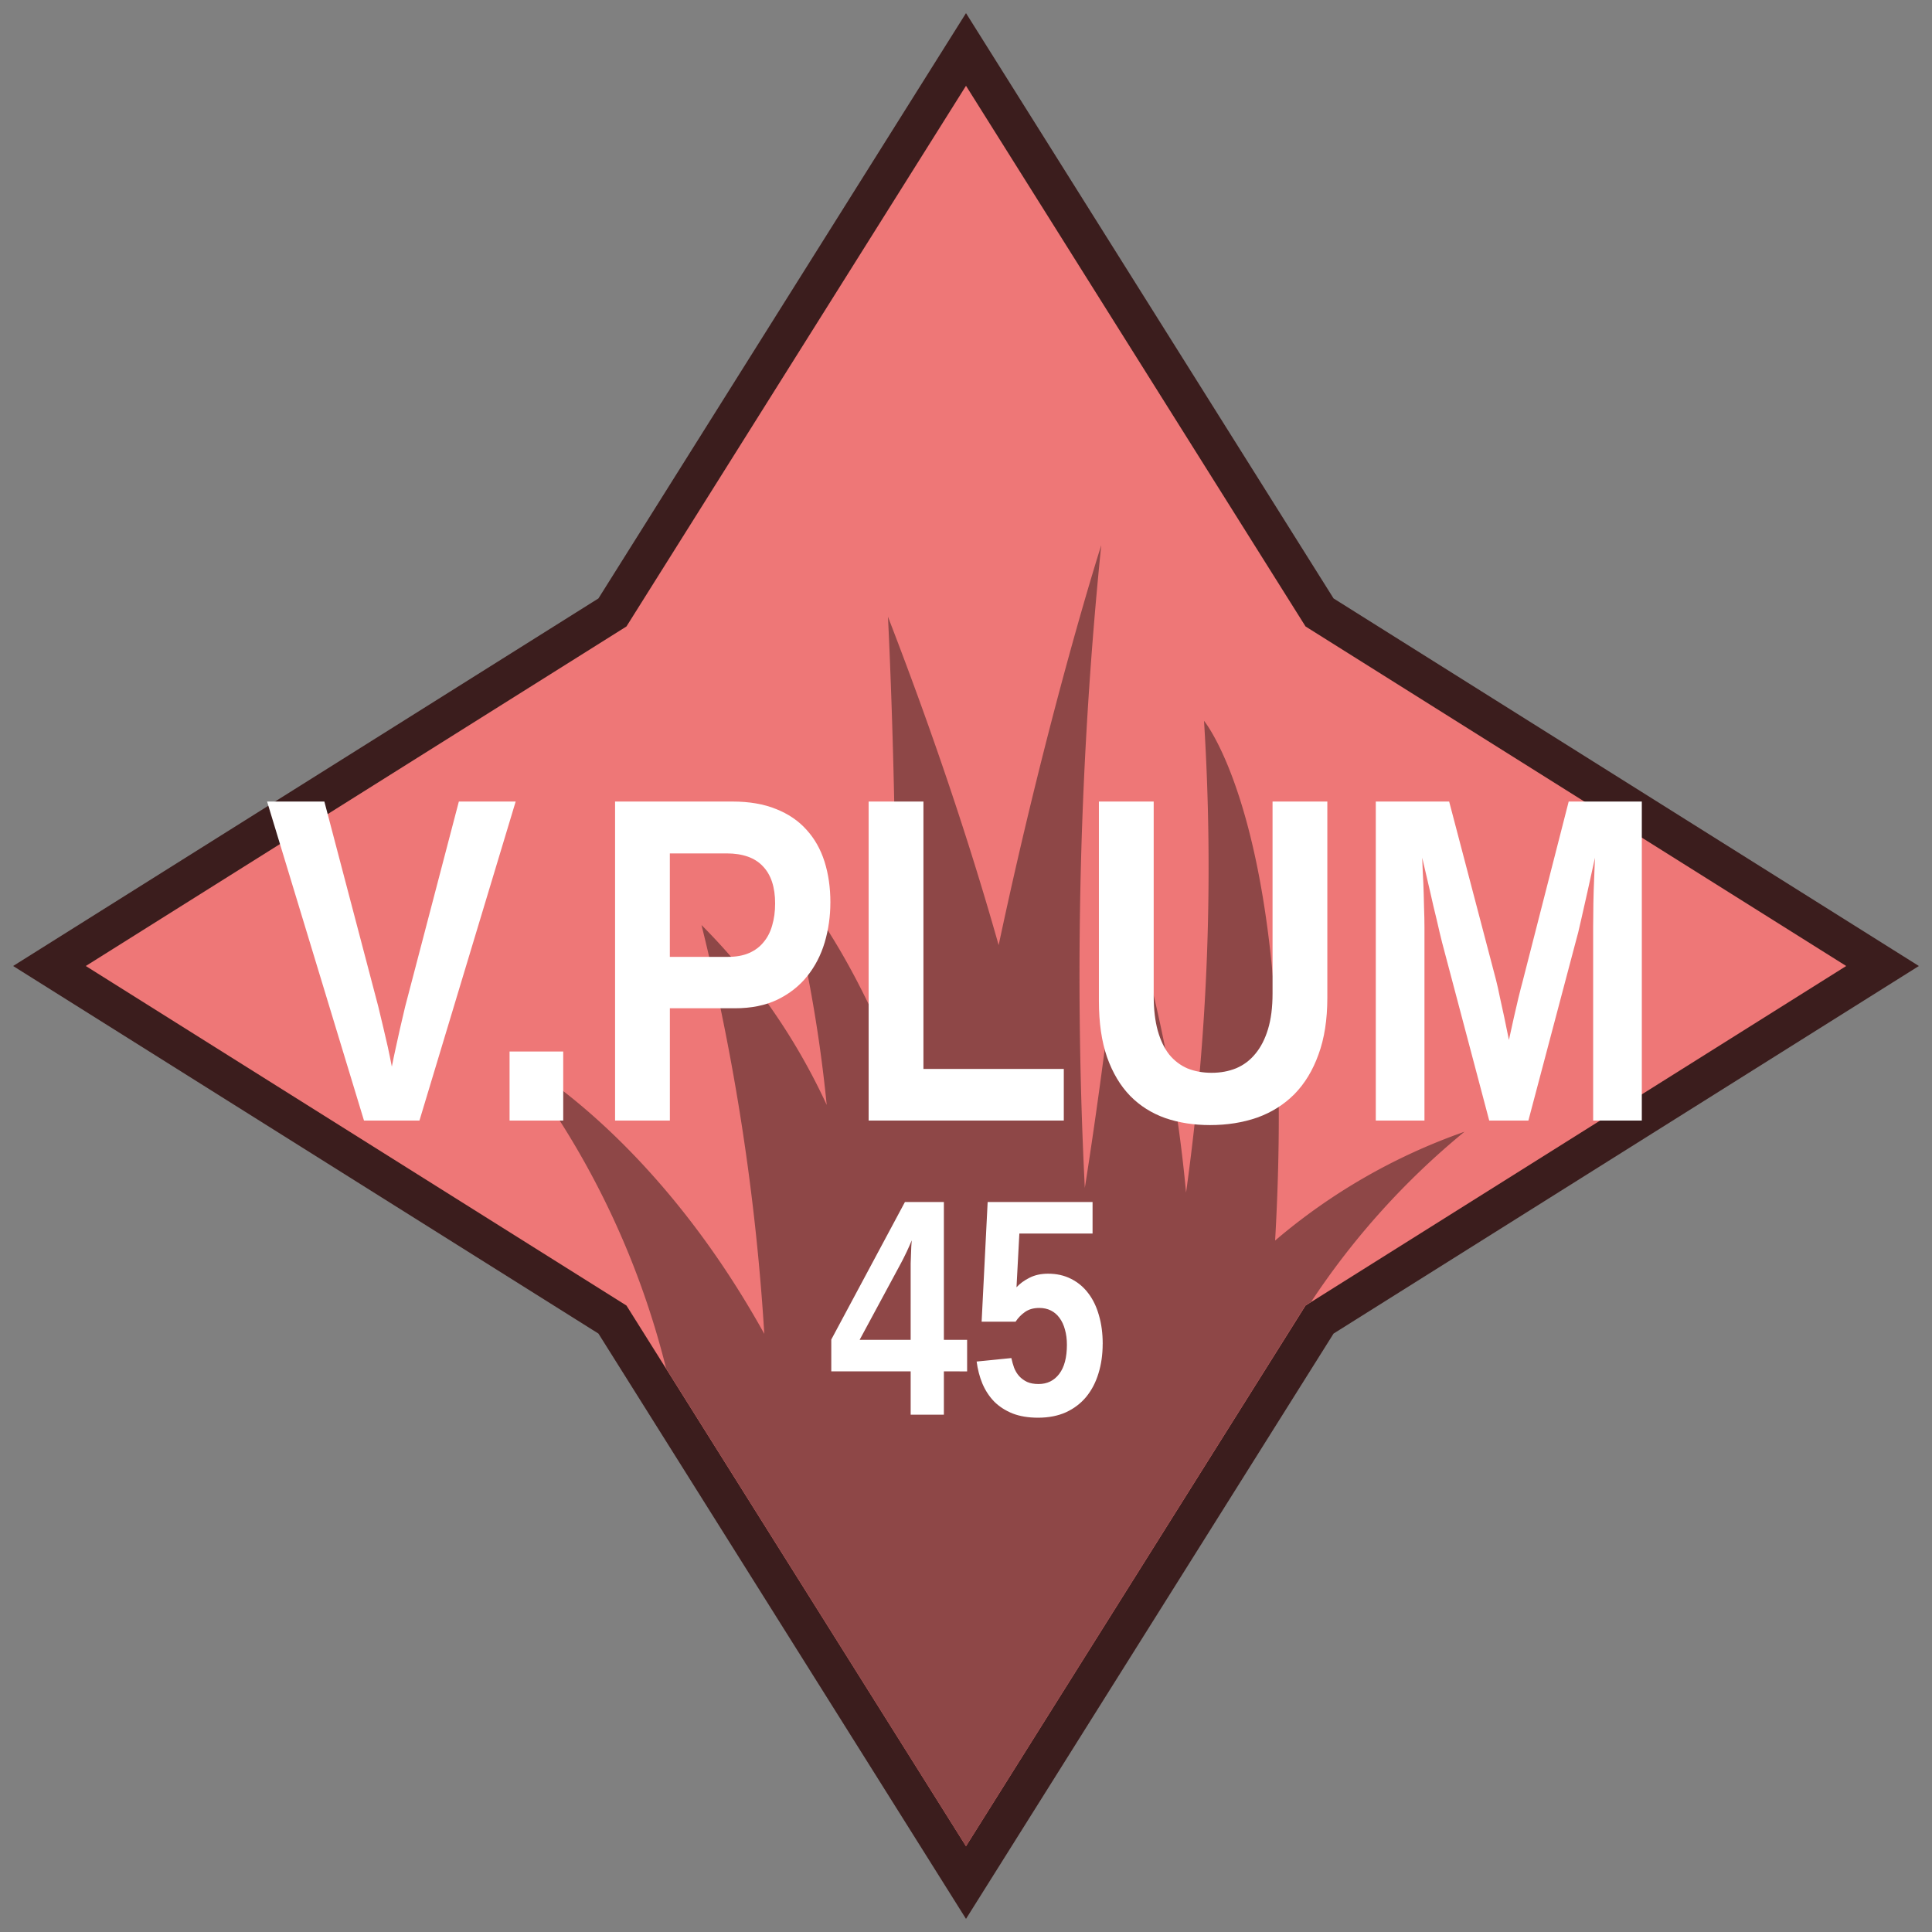 <?xml version="1.0" encoding="UTF-8" standalone="no"?>
<svg xmlns:dc="http://purl.org/dc/elements/1.1/" xmlns:cc="http://creativecommons.org/ns#" xmlns:rdf="http://www.w3.org/1999/02/22-rdf-syntax-ns#" xmlns:svg="http://www.w3.org/2000/svg" xmlns="http://www.w3.org/2000/svg" version="1.1" viewBox="0 0 100 100" height="100" width="100" data-name="Layer 1" id="Layer_1">
    <rect x="0" y="0" width="100" height="100" fill="#808080" stroke="none"/>
    <defs id="defs4">
        <style id="style2">
            .compass {
                stroke-miterlimit: 10;
                stroke-width: 2px;
                fill: #ee7777;
                stroke: #3b1d1d;
            }
            .grass {
                fill: #8e4747;
            }
        </style>
    </defs>
    <title id="title6">45</title>
    <polygon id="polygon8" points="68.3 31.7 50 2.56 31.7 31.7 2.56 50 31.7 68.3 50 97.44 68.3 68.3 97.44 50 68.3 31.7" class="compass"/>
    <path id="path10" d="M66,64.21c1.2-21.07-3.68-26.9-3.68-26.9a121.93,121.93,0,0,1-.93,24.42,72.93,72.93,0,0,0-3.24-15.79s-.69,7.23-2,15.55A220.68,220.68,0,0,1,57,28.22s-2.7,8.42-5.31,20.7c-1.43-5.06-3.3-10.72-5.73-17,0,0,.58,11,.36,23.14-2.93-7.26-5.74-9.87-5.74-9.87a73,73,0,0,1,2.21,12,32.39,32.39,0,0,0-6.48-9.31,118,118,0,0,1,3.25,21.16c-5.83-10.51-12.81-14.2-12.81-14.2a43.29,43.29,0,0,1,7.73,16L50,95.56,65.28,71.22l2.29-3.65.29-.18a39.63,39.63,0,0,1,7.94-8.81A30.74,30.74,0,0,0,66,64.21Z" class="grass"/>
    <g id="text19" style="font-style:normal;font-variant:normal;font-weight:bold;font-stretch:condensed;font-size:16px;line-height:1.25;font-family:'Liberation Sans Narrow';-inkscape-font-specification:'Liberation Sans Narrow, Bold Condensed';font-variant-ligatures:normal;font-variant-caps:normal;font-variant-numeric:normal;font-feature-settings:normal;text-align:center;letter-spacing:0px;word-spacing:0px;writing-mode:lr-tb;text-anchor:middle;fill:#ffffff;fill-opacity:1;stroke:none" aria-label="45">
        <path id="path14" style="" d="m 48.855,70.982 v 2.242 h -1.719 v -2.242 h -4.109 v -1.648 l 3.812,-7.117 h 2.016 v 7.133 h 1.203 v 1.633 z m -1.719,-5.234 q 0,-0.133 0,-0.344 0.008,-0.219 0.016,-0.445 0.008,-0.227 0.016,-0.43 0.016,-0.211 0.023,-0.328 -0.031,0.086 -0.102,0.242 l -0.156,0.344 q -0.086,0.188 -0.18,0.367 l -0.164,0.312 -2.094,3.883 h 2.641 z"/>
        <path id="path16" style="" d="m 57.074,69.56 q 0,0.828 -0.219,1.531 -0.211,0.695 -0.633,1.211 -0.422,0.508 -1.047,0.797 -0.625,0.281 -1.445,0.281 -0.758,0 -1.32,-0.219 -0.562,-0.227 -0.953,-0.617 -0.383,-0.398 -0.609,-0.93 -0.219,-0.531 -0.297,-1.141 l 1.797,-0.18 q 0.055,0.258 0.141,0.5 0.094,0.242 0.258,0.43 0.172,0.188 0.414,0.305 0.242,0.109 0.594,0.109 0.672,0 1.07,-0.523 0.398,-0.523 0.398,-1.508 0,-0.438 -0.102,-0.789 -0.094,-0.352 -0.281,-0.602 -0.18,-0.25 -0.445,-0.383 -0.266,-0.133 -0.602,-0.133 -0.445,0 -0.742,0.211 -0.289,0.203 -0.484,0.5 h -1.758 l 0.312,-6.195 h 5.43 v 1.633 h -3.789 l -0.148,2.781 q 0.266,-0.289 0.672,-0.492 0.414,-0.211 0.961,-0.211 0.664,0 1.188,0.266 0.531,0.266 0.891,0.742 0.367,0.477 0.555,1.148 0.195,0.664 0.195,1.477 z"/>
    </g>
    <g id="text23" style="font-style:normal;font-variant:normal;font-weight:bold;font-stretch:condensed;font-size:24px;line-height:1.25;font-family:'Liberation Sans Narrow';-inkscape-font-specification:'Liberation Sans Narrow, Bold Condensed';font-variant-ligatures:normal;font-variant-caps:normal;font-variant-numeric:normal;font-feature-settings:normal;text-align:center;letter-spacing:0px;word-spacing:0px;writing-mode:lr-tb;text-anchor:middle;fill:#ffffff;fill-opacity:1;stroke:#ffffff;stroke-width:0px" aria-label="V.PLUM">
        <path id="path19" style="" d="M 21.711,58 H 18.84 L 13.824,41.488 h 2.965 l 2.789,10.605 q 0,0 0.258,1.078 l 0.234,1.008 q 0.117,0.539 0.211,1.031 0.094,-0.48 0.211,-1.008 0.094,-0.445 0.223,-1.008 L 20.973,52.094 23.75,41.488 h 2.941 z"/>
        <path id="path21" style="" d="m 26.375,58 v -3.574 h 2.777 V 58 Z"/>
        <path id="path23" style="" d="m 42.98,46.715 q 0,1.066 -0.293,2.062 -0.293,0.984 -0.902,1.746 -0.609,0.762 -1.547,1.219 Q 39.312,52.188 38.035,52.188 H 34.672 V 58 H 31.836 V 41.488 h 6.082 q 1.301,0 2.25,0.387 0.949,0.375 1.57,1.066 0.633,0.691 0.938,1.652 0.305,0.961 0.305,2.121 z m -2.859,0.059 q 0,-1.277 -0.633,-1.934 -0.621,-0.668 -1.887,-0.668 h -2.93 v 5.355 h 3.012 q 0.633,0 1.09,-0.199 0.457,-0.199 0.75,-0.562 0.305,-0.363 0.445,-0.867 0.152,-0.516 0.152,-1.125 z"/>
        <path id="path25" style="" d="M 44.961,58 V 41.488 h 2.836 V 55.328 H 55.062 V 58 Z"/>
        <path id="path27" style="" d="m 62.633,58.234 q -1.266,0 -2.32,-0.363 -1.055,-0.375 -1.816,-1.148 Q 57.734,55.938 57.301,54.719 56.879,53.5 56.879,51.812 V 41.488 h 2.836 v 10.055 q 0,1.043 0.211,1.805 0.211,0.75 0.598,1.242 0.398,0.48 0.949,0.715 0.562,0.223 1.242,0.223 0.691,0 1.266,-0.234 0.586,-0.246 0.996,-0.75 0.422,-0.504 0.656,-1.277 0.234,-0.773 0.234,-1.84 v -9.938 h 2.836 v 10.148 q 0,1.699 -0.457,2.941 -0.445,1.242 -1.254,2.062 -0.809,0.809 -1.922,1.207 -1.113,0.387 -2.438,0.387 z"/>
        <path id="path29" style="" d="M 82.461,58 V 47.992 q 0,-0.598 0.012,-1.23 0.012,-0.633 0.035,-1.16 0,0 0.047,-1.207 0,0 -0.387,1.758 0,0 -0.164,0.727 L 81.84,47.605 81.688,48.262 81.547,48.789 79.109,58 h -2.027 l -2.438,-9.211 q -0.059,-0.223 -0.129,-0.527 L 74.363,47.605 74.188,46.879 74.023,46.152 q 0,0 -0.41,-1.758 0.023,0.68 0.059,1.336 0.023,0.562 0.035,1.184 0.023,0.621 0.023,1.078 V 58 H 71.211 V 41.488 h 3.797 l 2.426,9.234 q 0.094,0.363 0.199,0.891 l 0.223,1.02 q 0,0 0.246,1.195 0,0 0.258,-1.172 0,0 0.117,-0.504 l 0.117,-0.504 q 0.059,-0.246 0.117,-0.469 l 0.105,-0.398 2.379,-9.293 h 3.785 V 58 Z"/>
    </g>
</svg>

